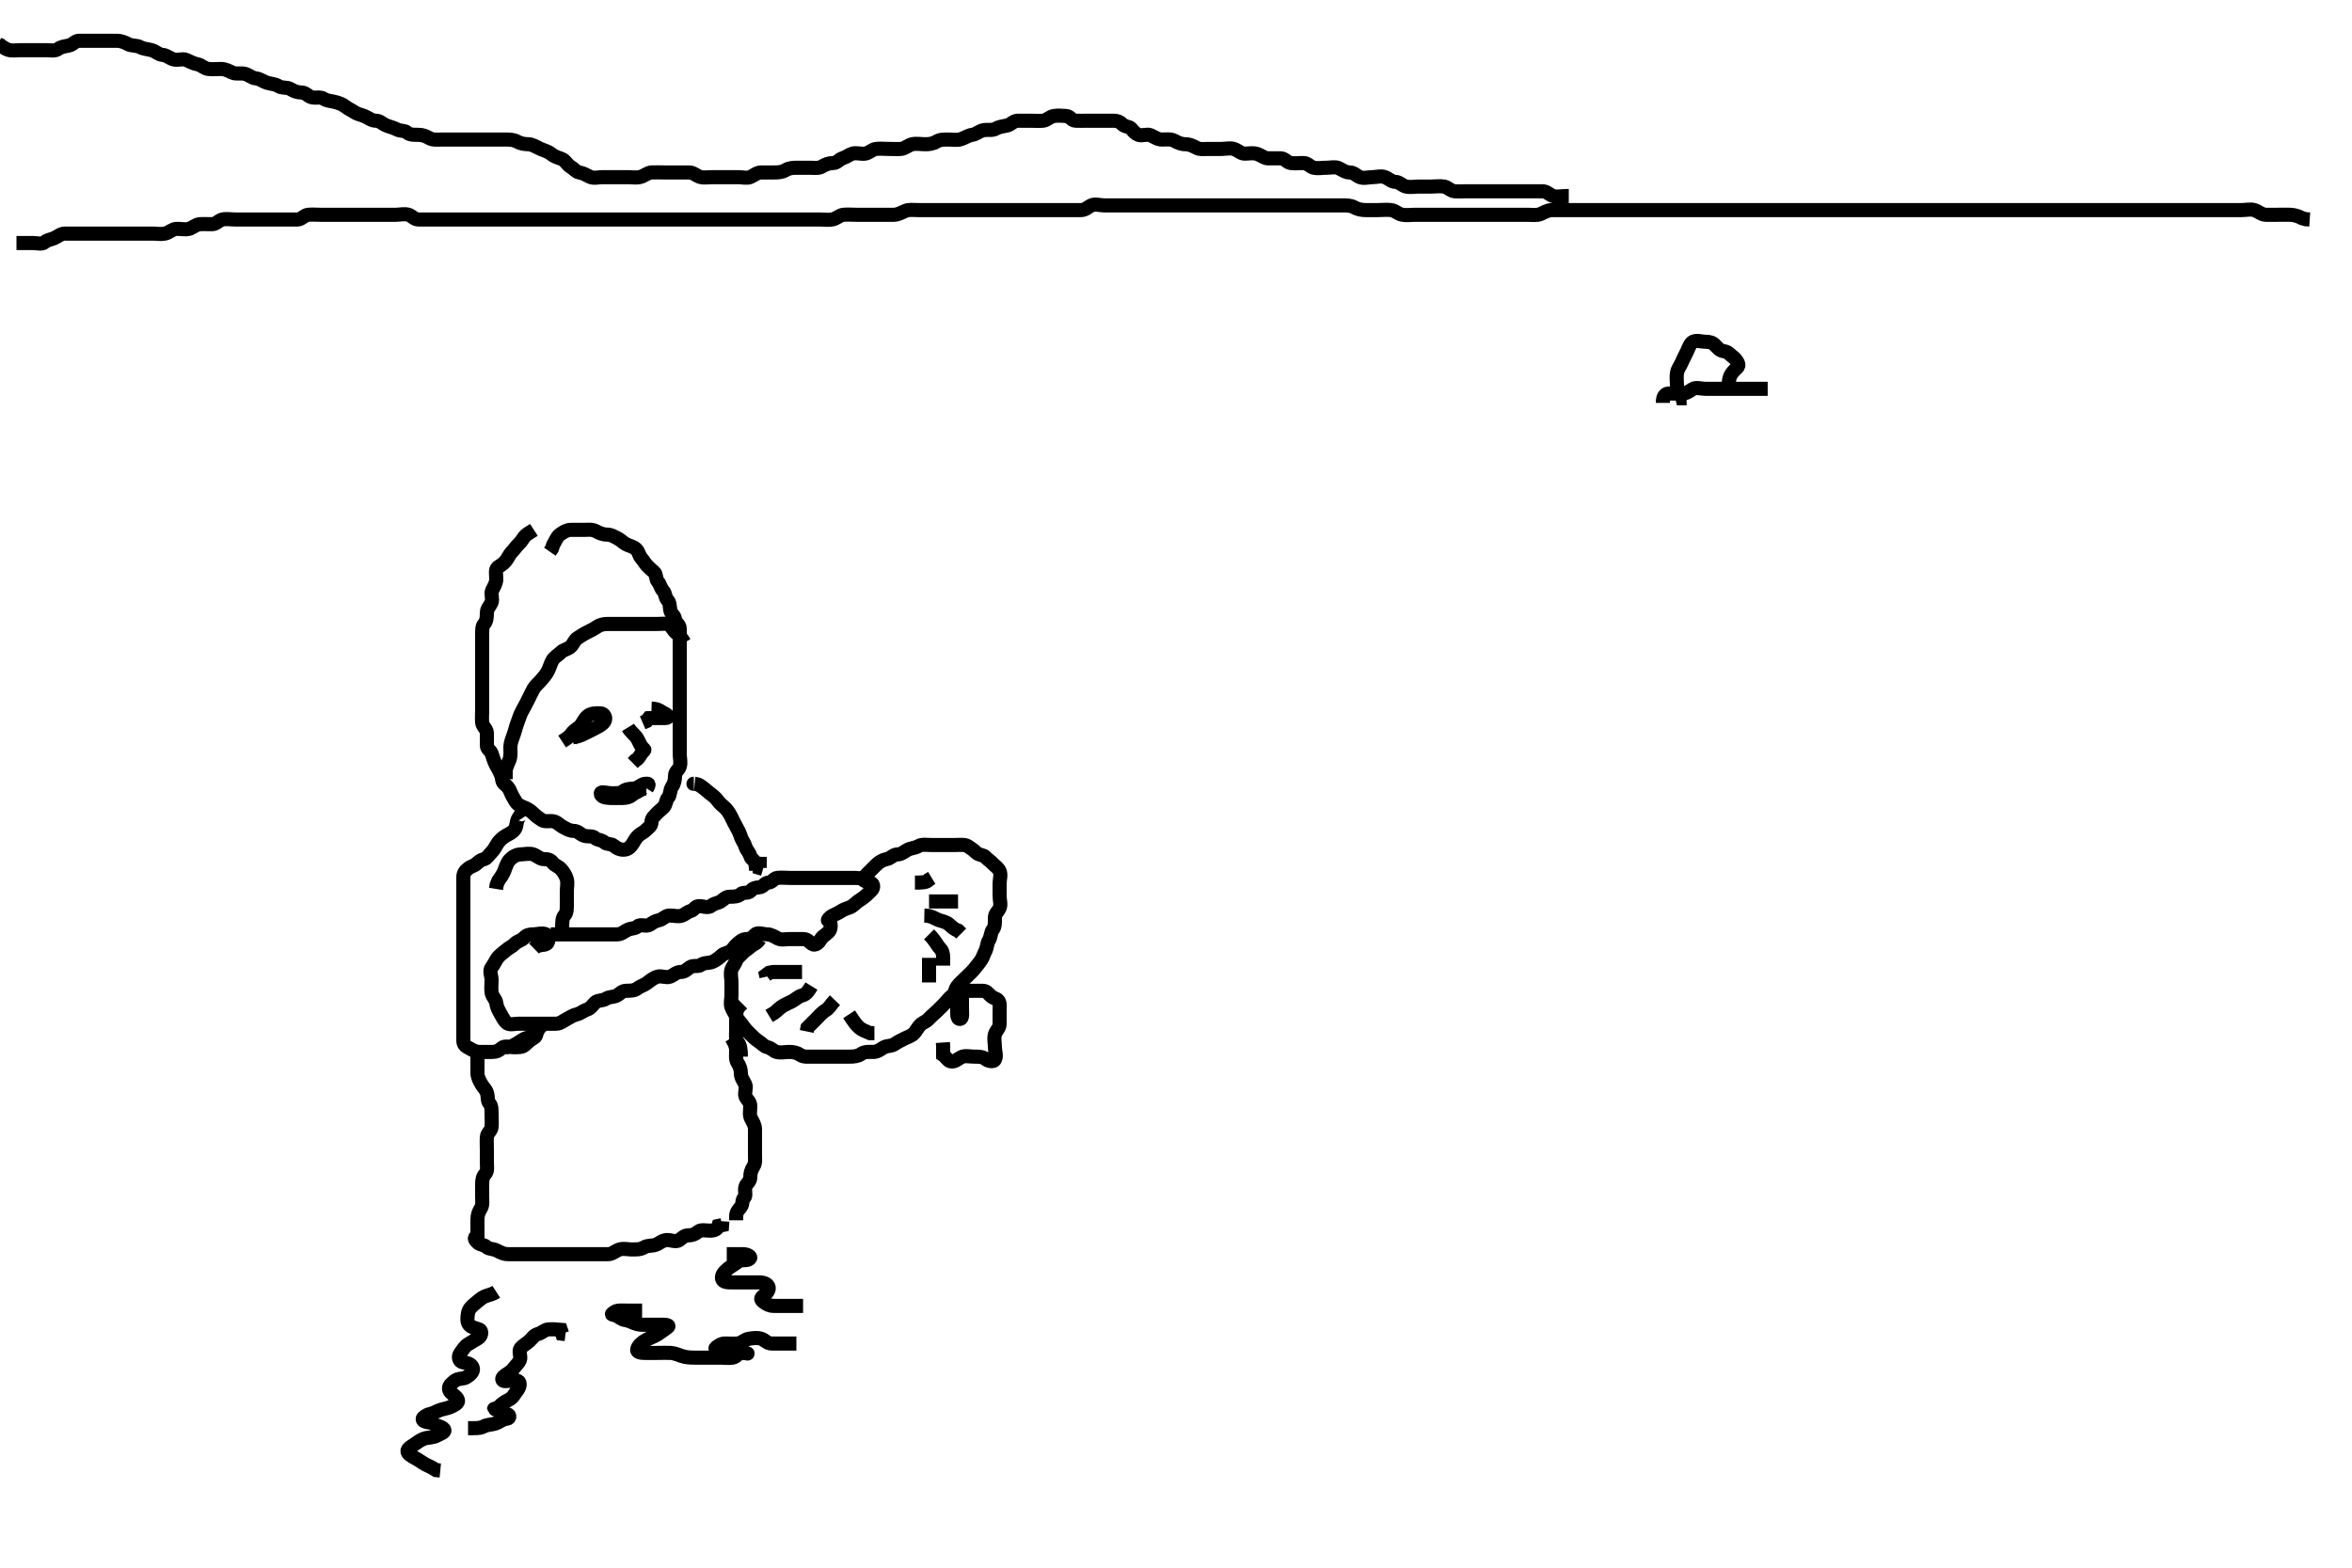 <svg width="500" height="333.333" xmlns="http://www.w3.org/2000/svg" xmlns:svg="http://www.w3.org/2000/svg" xmlns:xlink="http://www.w3.org/1999/xlink">
 <!-- Created with SVG-edit - http://svg-edit.googlecode.com/ -->
 <g display="inline" class="layer">
  <title>Layer 1</title>
  <path t="0,215,245,275,321,365,388,395,411,425,433,523,561,591,607,622,643,651,673,695,711,725,741,756,772,793,807,831,853,867,875,883,892,906,913,923,927,943,951,958,965,974,981,995,1003,1011,1011,1017,1033,1042,1047,1057,1063,1077,1093,1108,1124,1137,1145,1161,1175,1183,1192,1206,1223,1235,1243,1251,1265,1275,1281,1295,1303,1317,1325,1333,1347,1356,1373,1377,1385,1399,1408,1415,1431,1437,1453,1467,1483,1492,1513,1527,1535,1549,1565,1581,1595,1603,1611,1625,1633,1647,1672,1677,1693,1701,1708,1727,1737,1753,1761,1775,1784,1797,1806,1813,1827,1835,1851,1865,1881,1887,1895,1903,1911,1925,1933,1942,1956,1963,1969,1985,1993,2001,2015,2024,2037,2053,2067,2076,2083,2092,2097,2105,2121,2127,2137,2143,2151,2165,2165,2173,2179,2188,2204,2211,2217,2225,2233,2234,2242,2255,2263,2272,2285,2293,2301,2315,2323,2331,2337,2355,2367,2376,2392,2397,2406,2413,2422,2435,2443,2459,2465,2481,2488,2505,2511,2517,2526,2534,2542,2557,2563,2564,2572,2572,2577,2585,2593,2602,2609,2609,2615,2623,2629,2639,2645,2655,2667,2676,2676,2684,2689,2697,2706,2713,2719,2719,2727,2735,2743,2757,2766,2774,2779,2789,2789,2795,2806,2811,2826,2833,2834,2842,2848,2848,2855,2863,2877,2885,2893,2901,2907,2916,2917,2924,2929,2939,2945,2955,2961,2967,2976,2984,2992,3006,3013,3027,3035,3049,3057,3065,3073,3088,3095,3105,3117,3133,3142,3156,3172,3185,3201,3215,3223,3229,3238,3245,3255,3259,3268,3276,3292,3298,3306,3306,3313,3321,3335,3343,3352,3357,3366,3373,3379,3389,3395,3405,3411,3417,3426,3433,3434,3442,3443,3447,3456,3463,3469,3477,3478,3485,3486,3493,3500,3507,3516,3523,3530,3539,3545,3545,3553,3560,3567,3576,3584,3584,3589,3597,3606,3613,3619,3635,3644,3644,3650,3657,3665,3674,3689,3695,3705,3706,3711,3718,3733,3747,3757,3769,3778,3785,3801,3807,3815,3829,3839,3856,3861,3867,3876,3884,3890,3898,3913,3919,3927,3935,3944,3950,3950,3957,3965,3974,3979,3989,3998,3998,4003,4010,4017,4033,4040,4047,4056,4069,4069,4078,4093,4100,4115,4129,4145,4155,4167,4183,4190,4206,4227,4243,4273,4295,4309,4325,4347,4355,4377,4393,4407,4416,4429,4440,4445,4456,4460,4476,4490,4497,4516,4529,4536,4544,4557,4565,4574,4589,4595,4610,4618,4626,4640,4640,4647,4656,4669,4677,4694,4700,4707,4724,4729,4739,4753,4760,4776,4790,4797,4806,4819,4819,4827,4844,4850,4857,4865,4879,4891,4895,4895,4907,4911,4918,4927,4941,4948,4958,4963,4963,4969,4978,4985,4994,5008,5016,5025,5029,5030,5040,5053,5060,5068,5076,5084,5091,5097,5097,5108,5119,5128,5135,5149,5158,5165,5179,5191,5195,5210,5218,5227,5234,5247,5258,5263,5264,5269,5277,5285,5294,5300,5308,5315,5325,5325,5329,5329,5341,5345,5353,5360,5368,5377,5377,5384,5391,5397,5408,5413,5427,5435,5444,5444,5450,5458,5465,5475,5491,5495,5504,5510,5518,5527,5542,5547,5558,5559,5563,5564,5569,5570,5578,5578,5585,5586,5594,5594" d="M3.5,51.667C5.147,51.667 6.075,51.667 6.925,51.667C7.853,51.667 8.896,52.019 9.5,51.5C10.107,50.979 10.739,50.98 11.536,50.631C12.328,50.283 12.925,49.667 13.784,49.667C14.721,49.667 15.585,49.667 16.489,49.667C17.379,49.667 18.216,49.667 19.075,49.667C20,49.667 20.925,49.667 21.784,49.667C22.721,49.667 23.585,49.667 24.489,49.667C25.378,49.667 26.216,49.667 27.075,49.667C28,49.667 28.857,49.667 29.8,49.667C30.699,49.667 31.584,49.667 32.5,49.667C33.379,49.667 34.223,49.845 35.064,49.667C35.913,49.486 36.594,48.728 37.5,48.667C38.3,48.613 39.225,48.881 40.143,48.667C40.919,48.486 41.594,47.728 42.5,47.667C43.298,47.613 44.215,47.677 45.111,47.667C45.979,47.656 46.494,46.849 47.301,46.668C48.123,46.484 49.075,46.667 50,46.667C50.853,46.667 51.784,46.667 52.667,46.667C53.553,46.667 54.447,46.667 55.333,46.667C56.205,46.667 57.064,46.667 58,46.667C58.853,46.667 59.785,46.667 60.699,46.667C61.553,46.667 62.448,46.696 63.301,46.667C64.144,46.638 64.654,45.75 65.5,45.667C66.374,45.58 67.204,45.667 68.143,45.667C69.021,45.667 69.889,45.667 70.857,45.667C71.699,45.667 72.584,45.667 73.5,45.667C74.379,45.667 75.216,45.667 76.111,45.667C76.979,45.667 77.925,45.667 78.853,45.667C79.721,45.667 80.584,45.667 81.511,45.667C82.379,45.667 83.216,45.667 84.147,45.667C85,45.667 85.967,45.397 86.853,45.671C87.57,45.893 88.075,46.661 88.936,46.667C89.889,46.673 90.784,46.667 91.667,46.667C92.553,46.667 93.447,46.667 94.301,46.667C95.143,46.667 96.075,46.667 97,46.667C97.857,46.667 98.796,46.667 99.667,46.667C100.553,46.667 101.5,46.667 102.333,46.667C103.147,46.667 104.021,46.667 104.979,46.667C105.853,46.667 106.784,46.667 107.667,46.667C108.6,46.667 109.447,46.667 110.301,46.667C111.143,46.667 112.021,46.667 113,46.667C113.889,46.667 114.785,46.667 115.699,46.667C116.553,46.667 117.5,46.667 118.333,46.667C119.147,46.667 120.021,46.667 120.979,46.667C121.853,46.667 122.784,46.667 123.667,46.667C124.6,46.667 125.447,46.667 126.301,46.667C127.2,46.667 128.064,46.667 128.936,46.667C129.9,46.667 130.8,46.667 131.699,46.667C132.553,46.667 133.5,46.667 134.3,46.667C135.2,46.667 136.1,46.667 136.979,46.667C137.857,46.667 138.8,46.667 139.7,46.667C140.6,46.667 141.5,46.667 142.3,46.667C143.143,46.667 144.021,46.667 145,46.667C145.889,46.667 146.785,46.667 147.699,46.667C148.553,46.667 149.5,46.667 150.333,46.667C151.204,46.667 152.064,46.667 153,46.667C153.857,46.667 154.796,46.667 155.667,46.667C156.6,46.667 157.447,46.667 158.301,46.667C159.143,46.667 160.021,46.667 160.979,46.667C161.857,46.667 162.796,46.667 163.667,46.667C164.553,46.667 165.447,46.667 166.301,46.667C167.2,46.667 168.1,46.667 169,46.667C169.889,46.667 170.787,46.667 171.667,46.667C172.5,46.667 173.478,46.667 174.299,46.667C175.2,46.667 176.119,46.832 177,46.646C177.847,46.467 178.487,45.752 179.3,45.668C180.195,45.576 181.1,45.667 182,45.667C182.9,45.667 183.8,45.667 184.699,45.667C185.667,45.667 186.5,45.667 187.3,45.667C188.2,45.667 189.1,45.672 190,45.667C190.9,45.661 191.719,45.166 192.5,44.833C193.252,44.513 194.2,44.667 195.1,44.667C195.979,44.667 196.936,44.667 197.8,44.667C198.7,44.667 199.6,44.667 200.5,44.667C201.3,44.667 202.2,44.667 203.1,44.667C203.979,44.667 204.947,44.667 205.821,44.667C206.675,44.667 207.615,44.667 208.5,44.667C209.3,44.667 210.2,44.667 211.143,44.667C212.021,44.667 212.9,44.667 213.8,44.667C214.7,44.667 215.6,44.667 216.5,44.667C217.3,44.667 218.2,44.667 219.1,44.667C220,44.667 220.9,44.667 221.8,44.667C222.7,44.667 223.6,44.667 224.5,44.667C225.301,44.667 226.215,44.667 227.111,44.667C227.979,44.667 228.936,44.667 229.796,44.667C230.721,44.667 231.237,44.055 231.936,43.703C232.788,43.273 233.785,43.667 234.699,43.667C235.553,43.667 236.447,43.667 237.333,43.667C238.147,43.667 239.075,43.667 240,43.667C240.853,43.667 241.784,43.667 242.667,43.667C243.6,43.667 244.5,43.667 245.333,43.667C246.204,43.667 247.1,43.667 248,43.667C248.9,43.667 249.796,43.667 250.667,43.667C251.6,43.667 252.5,43.667 253.3,43.667C254.2,43.667 255.064,43.667 255.936,43.667C256.9,43.667 257.8,43.667 258.7,43.667C259.6,43.667 260.447,43.667 261.301,43.667C262.2,43.667 263.1,43.667 264,43.667C264.9,43.667 265.8,43.667 266.7,43.667C267.6,43.667 268.385,43.667 269.325,43.667C270.016,43.667 271.089,43.667 272,43.667C272.9,43.667 273.805,43.667 274.667,43.667C275.5,43.667 276.478,43.667 277.299,43.667C278.2,43.667 279.1,43.667 280,43.667C280.9,43.667 281.8,43.667 282.7,43.667C283.6,43.667 284.5,43.667 285.3,43.667C286.2,43.667 287.125,43.655 287.9,44.092C288.626,44.502 289.5,44.667 290.3,44.667C291.2,44.667 292.1,44.667 293,44.667C293.9,44.667 294.803,44.553 295.721,44.667C296.621,44.778 297.154,45.477 298.1,45.656C298.984,45.824 299.9,45.667 300.796,45.667C301.721,45.667 302.6,45.667 303.5,45.667C304.3,45.667 305.2,45.667 306.143,45.667C307,45.667 307.936,45.667 308.796,45.667C309.721,45.667 310.6,45.667 311.5,45.667C312.379,45.667 313.204,45.667 314.143,45.667C315.021,45.667 315.889,45.667 316.785,45.667C317.7,45.667 318.6,45.667 319.5,45.667C320.301,45.667 321.2,45.667 322.143,45.667C323.021,45.667 323.9,45.667 324.8,45.667C325.7,45.667 326.653,45.848 327.5,45.5C328.171,45.224 329,44.677 329.9,44.667C330.8,44.656 331.7,44.667 332.6,44.667C333.5,44.667 334.3,44.667 335.2,44.667C336.1,44.667 336.979,44.667 337.857,44.667C338.8,44.667 339.699,44.667 340.553,44.667C341.5,44.667 342.3,44.667 343.215,44.667C344.111,44.667 344.979,44.667 345.853,44.667C346.784,44.667 347.667,44.667 348.553,44.667C349.475,44.667 350.333,44.667 351.216,44.667C352.075,44.667 353,44.667 353.853,44.667C354.784,44.667 355.667,44.667 356.557,44.667C357.464,44.667 358.333,44.667 359.216,44.667C360.075,44.667 361,44.667 361.857,44.667C362.796,44.667 363.667,44.667 364.6,44.667C365.475,44.667 366.301,44.667 367.215,44.667C368.075,44.667 368.936,44.667 369.889,44.667C370.784,44.667 371.667,44.667 372.6,44.667C373.475,44.667 374.333,44.667 375.204,44.667C376.064,44.667 376.936,44.667 377.889,44.667C378.785,44.667 379.699,44.667 380.553,44.667C381.5,44.667 382.3,44.667 383.2,44.667C384.064,44.667 384.936,44.667 385.889,44.667C386.785,44.667 387.699,44.667 388.553,44.667C389.475,44.667 390.301,44.667 391.215,44.667C392.111,44.667 392.979,44.667 393.853,44.667C394.785,44.667 395.699,44.667 396.553,44.667C397.5,44.667 398.3,44.667 399.215,44.667C400.111,44.667 401,44.667 401.9,44.667C402.796,44.667 403.667,44.667 404.6,44.667C405.5,44.667 406.3,44.667 407.2,44.667C408.1,44.667 409,44.667 409.889,44.667C410.785,44.667 411.7,44.667 412.6,44.667C413.5,44.667 414.3,44.667 415.2,44.667C416.1,44.667 417,44.667 417.889,44.667C418.785,44.667 419.7,44.667 420.6,44.667C421.5,44.667 422.3,44.667 423.215,44.667C424.111,44.667 425,44.667 425.9,44.667C426.8,44.667 427.7,44.667 428.6,44.667C429.5,44.667 430.3,44.667 431.215,44.667C432.111,44.667 433,44.667 433.889,44.667C434.785,44.667 435.699,44.667 436.553,44.667C437.475,44.667 438.301,44.667 439.215,44.667C440.111,44.667 441,44.667 441.9,44.667C442.796,44.667 443.667,44.667 444.6,44.667C445.5,44.667 446.3,44.667 447.2,44.667C448.1,44.667 449,44.667 449.9,44.667C450.8,44.667 451.7,44.667 452.6,44.667C453.5,44.667 454.257,44.667 455.153,44.667C456.016,44.667 456.979,44.667 457.9,44.667C458.8,44.667 459.7,44.667 460.6,44.667C461.5,44.667 462.3,44.667 463.2,44.667C464.1,44.667 465,44.667 465.9,44.667C466.796,44.667 467.667,44.667 468.6,44.667C469.5,44.667 470.3,44.667 471.2,44.667C472.1,44.667 473,44.667 473.889,44.667C474.785,44.667 475.7,44.667 476.6,44.667C477.475,44.667 478.334,44.426 479.215,44.667C480.023,44.887 480.699,45.624 481.667,45.667C482.325,45.696 483.333,45.667 484.125,45.667C485.157,45.667 485.905,45.645 486.899,45.668C487.665,45.686 488.616,45.951 489.384,46.383L490.153,46.609L491.016,46.665" id="svg_1" stroke-width="3" stroke="#000" fill="none"/>
  <path t="7364,7527,7549,7559,7565,7576,7579,7587,7595,7603,7610,7617,7627,7627,7633,7641,7647,7658,7669,7677,7693,7708,7767,7790,7813,7827,7843,7857,7874,7874,7887,7896,7910,7918,7933,7941,7941,7947,7963,7977,7993,7999,8015,8026,8045,8054,8076,8090,8109,8119,8135,8158,8166,8174,8187,8195,8209,8217,8226,8233,8243,8256,8269,8277,8285,8293,8310,8326,8337,8346,8353,8360,8368,8376,8393,8398,8409,8419,8427,8444,8455,8458,8466,8479,8495,8504,8517,8526,8533,8542,8559,8563,8569,8577,8585,8594,8599,8610,8624,8624,8630,8637,8653,8667,8677,8683,8693,8713,8765,8779,8997,9019,9044,9259,9275,9284,9298,9307,9314,9328,9335,9350,9366,9379,9388,9409,9425,9455,9469,9597,9627,9643,9650,9665,9675,9676,9679,9687,9704,9709,9726,9741,9755,9763,9868,9891,9906,9906,9911,9920,9927,9936,9943,9943,9950,9959,9966,9975,9979,9979,9988,9995,10004,10017,10025,10025,10041,10047,10056,10069,10077,10086,10086,10092,10109,10116,10125,10138,10145,10145,10159,10168,10183,10191,10198,10206,10219,10235,10243,10275,10295,10310,10310,10325,10341,10356,10363,10377,10386,10400,10408,10416,10429,10445,10454,10459,10476,10484,10497,10513,10520,10527,10536,10549,10565,10587,10609,10626,10633,10647,10661,10670,10677,10686,10693,10710,10716,10726,10730,10737,10746,10761,10768,10777,10784,10784,10792,10798,10806,10814,10820,10828,10828,10836,10850,10860,10866,10879,10895,10902,10910,10927,10955,10977,10986,11009,11016,11021,11030,11038,11046,11054,11061,11061,11068,11077,11084,11092,11098,11098,11106,11114,11120,11135,11143,11150,11150,11160,11177,11180,11196,11204,11211,11227,11232,11232,11240,11255,11261,11270,11285,11294,11300,11310,11329,11345,11361,11369,11383,11398,11411,11412,11428,11443,11450,11460,11471,11480,11495,11502,11517,11526,11540,11548,11561,11570,11585,11595,11611,11625,11630,11638,11653,11667,11681,11690,11698,11712,11729,11745,11745,11759,11771,11779,11788,11796,11802,11810,11828,11832,11840,11840,11847,11855,11870,11879,11879,11886,11896,11900,11912,11916,11922,11922,11937,11946,11952,11961,11968,11978,11982,11990,11997,12012,12013,12020,12036,12046,12050,12050,12062,12066,12079,12088,12096,12102,12117,12131,12147,12162,12178,12186,12195,12200,12211,12216,12222,12230,12238,12246,12252,12268,12282,12291,12311,12328,12344,12361,12366,12372,12380,12388,12396,12402,12410,12418,12431" d="M333.5,41.667C331.853,41.667 330.921,41.969 330.111,41.656C329.318,41.349 328.796,40.669 327.9,40.667C327,40.664 326.1,40.667 325.2,40.667C324.3,40.667 323.4,40.667 322.5,40.667C321.7,40.667 320.8,40.667 319.9,40.667C319,40.667 318.111,40.667 317.215,40.667C316.301,40.667 315.443,40.667 314.521,40.667C313.621,40.667 312.784,40.667 311.925,40.667C311,40.667 310.071,40.747 309.216,40.667C308.322,40.583 307.82,39.811 306.979,39.667C306.123,39.52 305.143,39.667 304.301,39.667C303.333,39.667 302.5,39.667 301.7,39.667C300.785,39.667 299.832,39.863 298.925,39.667C298.09,39.486 297.526,38.685 296.621,38.667C295.784,38.65 295.234,37.975 294.416,37.668C293.548,37.343 292.585,37.667 291.784,37.667C290.853,37.667 289.933,38.002 289.075,37.656C288.311,37.348 287.853,36.669 286.889,36.667C286.021,36.665 285.389,36.137 284.584,35.752C283.868,35.41 282.9,35.667 282.021,35.667C281.075,35.667 280.123,35.849 279.301,35.665C278.494,35.485 278,34.677 277.147,34.667C276.216,34.655 275.324,34.795 274.4,34.666C273.598,34.555 273.144,33.695 272.301,33.667C271.416,33.637 270.5,33.667 269.584,33.667C268.784,33.667 268.159,33.045 267.301,32.752C266.382,32.438 265.5,32.667 264.584,32.667C263.784,32.667 263.213,31.969 262.279,31.667C261.488,31.411 260.5,31.667 259.667,31.667C258.796,31.667 257.936,31.667 256.979,31.667C256.1,31.667 255.135,31.828 254.4,31.445C253.553,31.004 252.889,30.667 252,30.667C251.111,30.667 250.366,30.319 249.699,29.951C248.875,29.496 247.857,29.672 247,29.667C246.064,29.661 245.459,29.136 244.584,28.752C243.847,28.429 242.8,28.961 242,28.667C241.384,28.44 240.952,27.926 240.5,27.383C240.03,26.817 239.238,27.06 238.622,26.445C238.052,25.877 237.5,25.667 236.699,25.667C235.785,25.667 234.889,25.667 234.021,25.667C233.075,25.667 232.147,25.667 231.279,25.667C230.416,25.667 229.494,25.711 228.622,25.667C227.781,25.624 227.503,24.709 226.667,24.667C225.854,24.625 224.965,24.505 224.021,24.667C223.178,24.811 222.514,25.579 221.8,25.662C220.906,25.767 219.936,25.667 219.064,25.667C218.111,25.667 217.216,25.648 216.333,25.667C215.463,25.685 214.915,26.485 214.147,26.667C213.241,26.881 212.412,26.939 211.796,27.314C210.977,27.813 209.987,27.525 209.1,27.677C208.267,27.821 207.51,28.556 206.7,28.665C205.806,28.786 205.19,29.285 204.3,29.581C203.442,29.867 202.5,29.667 201.7,29.667C200.8,29.667 199.862,29.634 199.111,30.092C198.285,30.595 197.5,30.667 196.7,30.667C195.667,30.667 194.869,30.469 193.936,30.667C193.087,30.847 192.406,31.606 191.5,31.667C190.702,31.72 189.857,31.667 188.979,31.667C188,31.667 187.103,31.549 186.215,31.668C185.378,31.78 184.818,32.523 183.889,32.667C183.031,32.799 182.106,32.412 181.204,32.671C180.437,32.892 179.963,33.407 179.075,33.667C178.424,33.857 178,34.656 177.075,34.667C176.216,34.676 175.445,34.975 174.784,35.383C174.014,35.857 173.075,35.667 172.143,35.667C171.301,35.667 170.333,35.667 169.475,35.667C168.584,35.667 167.787,35.71 167.021,36.167C166.207,36.652 165.333,36.667 164.5,36.667C163.584,36.667 162.667,36.667 161.853,36.667C160.925,36.667 160.325,37.283 159.525,37.631C158.767,37.961 157.785,37.667 156.925,37.667C156,37.667 155.075,37.667 154.216,37.667C153.279,37.667 152.416,37.667 151.525,37.667C150.621,37.667 149.769,37.852 148.9,37.631C148.047,37.414 147.416,36.667 146.5,36.667C145.621,36.666 144.796,36.667 143.9,36.667C143,36.667 142.111,36.667 141.215,36.667C140.3,36.667 139.399,36.619 138.5,36.667C137.697,36.709 136.963,37.414 136.1,37.631C135.226,37.85 134.3,37.667 133.4,37.667C132.5,37.667 131.7,37.667 130.785,37.667C129.889,37.667 129,37.667 128.111,37.667C127.216,37.667 126.257,37.974 125.447,37.609C124.683,37.266 124.062,36.819 123.147,36.667C122.472,36.554 122.057,35.92 121.279,35.445C120.54,34.995 120.158,34.048 119.3,33.752C118.446,33.457 117.817,33.269 117.143,32.719C116.439,32.146 115.672,32.018 114.8,31.614C113.968,31.229 113.201,30.695 112.3,30.667C111.4,30.638 110.723,30.542 109.9,30.092C109.12,29.665 108.204,29.667 107.278,29.667C106.4,29.667 105.5,29.667 104.7,29.667C103.785,29.667 102.889,29.667 101.936,29.667C101.064,29.667 100.2,29.667 99.301,29.667C98.333,29.667 97.5,29.667 96.7,29.667C95.785,29.667 94.889,29.667 94,29.667C93.111,29.667 92.071,29.823 91.301,29.383C90.517,28.934 89.853,28.667 88.925,28.667C88.075,28.667 87.102,28.714 86.521,28.167C86.033,27.707 85.128,27.92 84.333,27.5C83.646,27.137 82.864,26.974 82.075,26.656C81.311,26.348 80.784,25.667 79.889,25.667C79.021,25.666 78.405,25.108 77.553,24.724C76.743,24.359 76.11,24.352 75.333,23.833C74.627,23.361 74.122,23.197 73.443,22.671C72.739,22.126 72.006,21.886 71.147,21.667C70.306,21.452 69.515,21.461 68.853,21.019C68.085,20.507 67.112,20.919 66.216,20.665C65.436,20.444 65,19.677 64.075,19.667C63.147,19.656 62.445,19.358 61.784,18.951C61.014,18.476 59.99,18.802 59.205,18.314C58.428,17.832 57.663,17.867 56.8,17.61C55.941,17.353 55.275,16.747 54.4,16.666C53.489,16.583 52.962,15.906 52,15.688C51.132,15.491 50.164,15.804 49.4,15.445C48.624,15.081 47.9,14.672 47,14.667C46.1,14.661 45.193,14.774 44.3,14.665C43.38,14.554 42.821,13.816 41.979,13.667C41.113,13.513 40.361,13.071 39.553,12.724C38.855,12.424 37.878,12.847 37,12.646C36.048,12.428 35.446,11.707 34.5,11.667C33.798,11.636 33.127,10.927 32.215,10.667C31.335,10.415 30.546,10.425 29.8,10.019C29.039,9.606 27.966,9.79 27.215,9.383C26.422,8.953 25.667,8.667 24.853,8.667C23.925,8.667 23,8.667 22.147,8.667C21.216,8.667 20.333,8.667 19.4,8.667C18.553,8.667 17.698,8.648 16.8,8.667C15.935,8.685 15.506,9.485 14.699,9.665C13.822,9.862 13.048,9.903 12.416,10.383C11.692,10.932 10.667,10.667 9.853,10.667C8.925,10.667 8,10.667 7.147,10.667C6.215,10.667 5.3,10.667 4.4,10.667C3.553,10.667 2.675,10.828 1.9,10.631C1.038,10.411 0.301,9.751 -0.443,9.314L-0.5,8.383" id="svg_2" stroke-width="3" stroke="#000" fill="none"/>
  <path t="13881,14029,14051,14076,14089,14105,14119,14136,14150,14159,14180,14188,14197,14212,14229,14232,14248,14269,14294,14308,14316,14322,14330,14347,14352,14365,14370,14382,14398,14419,14429,14446,14466,14488,14502,14513,14529,14548,14556,14580,14600,14616,14630,14651,14668,14681,14705,14720,14736,14766,14788,14802,14826,14832,14848,14863,14870,14886,14894,14908,14930,14938,14952,14968,14989,15005,15014,15030,15050,15058,15071,15102,15113,15132,15156,15163,15192,15200,15222,15263,15268,15298,15319,15350,15358,15381,15397,15402,15428,15456,15492,15500,15521,15547,15547,15568,15582,15606,15612,15620,15636,15666,15672,15696,15740,15748,15779,15808,15846,15852,15950,16026,16040,16062,16116,16122,16152,16182,16206,16220,16236,16242,16258,16271,16318,16332,16347,16362,16370,16400,16408,16468,16482,16490,16520,16558,16566,16602,16632,16656,16670,16678,16708,16752,16790,16820,16850,16866,16879,16911,16948,16978,17000,17022,17052,17076,17098,17112,17136,17158,17188,17226,17256,17286,17316,17330,17346,17368,17376,17397,17421,17450,17472,17496,17502,17518,17531,17555,17570,17600,17616,17646,17661,17676,17681,17712,17750,17758,17780,17788,17802,17826,17840,17856,17878,17886,17908,17921,17952,17960,17982,17990,18028,18028,18080,18102,18118,18148,18156,18192,18222,18246,18260,18260,18268,18282,18290,18306,18313,18329,18336,18342,18350,18358,18366,18372,18380,18380" d="M113.5,112.667C112.5,113.314 111.873,113.62 111.5,114.092C111.082,114.621 110.832,115.161 110.279,115.667C109.691,116.204 109.464,116.703 108.853,117.314C108.216,117.951 107.959,118.772 107.415,119.383C106.813,120.058 106.356,120.22 105.784,120.667C105.227,121.102 105.502,122.241 105.5,123.167C105.498,124.024 104.999,124.725 104.621,125.545C104.268,126.314 104.824,127.348 104.479,128.146C104.17,128.86 103.501,129.383 103.5,130.314C103.499,131.167 103.463,132.067 102.925,132.656C102.477,133.147 102.5,134.092 102.5,134.951C102.5,135.888 102.5,136.751 102.5,137.646C102.5,138.545 102.5,139.383 102.5,140.241C102.5,141.167 102.5,142.092 102.5,142.951C102.5,143.888 102.5,144.752 102.5,145.646C102.5,146.545 102.5,147.383 102.5,148.241C102.5,149.167 102.5,150.092 102.5,150.951C102.5,151.888 102.415,152.755 102.5,153.641C102.584,154.512 103.457,154.948 103.5,155.833C103.541,156.691 103.5,157.581 103.5,158.5C103.5,159.314 104.273,159.551 104.5,160.167C104.819,161.035 104.957,161.717 105.379,162.545C105.732,163.239 106.188,163.929 106.496,164.719C106.826,165.569 106.65,166.197 107.216,166.667C107.76,167.118 108.217,167.565 108.496,168.314C108.819,169.184 109.183,169.642 109.5,170.241C109.899,170.997 110.546,171.371 111.379,171.667C112.13,171.934 112.866,172.46 113.443,173.019C113.968,173.529 114.463,173.904 115.216,174.383C115.92,174.83 116.959,174.431 117.784,174.668C118.554,174.889 118.935,175.44 119.667,175.833C120.351,176.201 121.075,176.665 121.925,176.667C122.853,176.669 123.368,177.391 124.075,177.656C124.941,177.981 125.955,177.645 126.479,178.167C126.954,178.639 127.941,178.565 128.464,179.092C128.953,179.585 129.946,179.35 130.5,179.833C131.102,180.36 131.721,180.667 132.557,180.667C133.464,180.667 134.069,180.089 134.501,179.383C134.92,178.699 135.21,178.121 135.721,177.667C136.317,177.138 136.762,177.06 137.378,176.445C137.948,175.877 138.49,175.646 138.5,174.752C138.509,173.951 139.068,173.609 139.5,173.092C139.93,172.578 140.59,172.132 141.075,171.631C141.632,171.055 141.54,170.134 142,169.646C142.548,169.065 142.366,168.016 142.853,167.314C143.357,166.586 143.5,165.788 143.5,164.951C143.5,164.092 144.231,163.773 144.495,163.019C144.802,162.144 144.5,161.241 144.5,160.314C144.5,159.383 144.5,158.5 144.5,157.631C144.5,156.724 144.5,155.833 144.5,155.019C144.5,154.092 144.5,153.241 144.5,152.314C144.5,151.383 144.5,150.5 144.5,149.631C144.5,148.724 144.5,147.833 144.5,147.019C144.5,146.092 144.5,145.241 144.5,144.314C144.5,143.383 144.5,142.5 144.5,141.631C144.5,140.724 144.5,139.833 144.5,139.019C144.5,138.092 144.5,137.241 144.5,136.314C144.5,135.383 144.502,134.5 144.5,133.641C144.498,132.724 143.584,132.512 143.5,131.662C143.414,130.792 142.644,130.617 142.5,129.752C142.349,128.846 142.407,128.13 141.925,127.631C141.369,127.054 141.447,126.081 141,125.646C140.427,125.089 140.363,124.21 139.853,123.671C139.387,123.178 139.573,122.094 139.075,121.667C138.563,121.228 138.088,120.822 137.536,120.241C137.083,119.765 136.852,119.271 136.333,118.667C135.812,118.06 135.805,117.293 135.216,116.752C134.54,116.131 133.721,116.085 133,115.667C132.432,115.337 132.065,114.894 131.333,114.5C130.503,114.053 129.925,113.667 129,113.667C128.147,113.667 127.366,113.318 126.699,112.951C125.861,112.49 124.889,112.667 124.021,112.667C123.143,112.667 122.204,112.635 121.279,112.667C120.446,112.695 119.707,113.162 119.021,113.667C118.361,114.152 118.075,115.067 117.584,115.867L117.333,116.667L116.889,117.303" id="svg_3" stroke-width="3" stroke="#000" fill="none"/>
  <path t="19003,19198,19212,19236,19250,19258,19281,19294,19326,19354,19392,19422,19444,19460,19474,19490,19513,19530,19550,19572,19594,19618,19632,19648,19654,19670,19684,19692,19700,19716,19722,19748,19760,19768,19783,19790,19806,19815,19820,19831,19842,19850,19858,19866,19881,19888,19894,19902,19910,19918,19924,19932,19940,19940,19949,19954,19964,19964,19970,19970,19981,19981,19984,19992,19992,20000,20008,20008,20015,20022,20022,20032" d="M145.5,136.667C144.853,135.609 144.399,135.052 143.853,134.667C143.286,134.267 142.976,133.522 142.443,133.019C141.823,132.434 140.853,132.667 139.925,132.667C139,132.667 138.147,132.667 137.216,132.667C136.333,132.667 135.464,132.667 134.557,132.667C133.667,132.667 132.853,132.667 131.925,132.667C131,132.667 130.147,132.667 129.216,132.667C128.333,132.667 127.564,132.822 126.853,133.314C126.15,133.8 125.45,134.123 124.621,134.545C123.928,134.898 123.467,135.247 122.784,135.665C122.078,136.098 121.852,137.096 121.216,137.581C120.511,138.12 119.766,138.157 119.279,138.667C118.721,139.25 117.937,139.623 117.504,140.314C117.083,140.987 116.885,141.851 116.479,142.667C116.124,143.381 115.523,144.042 115,144.667C114.5,145.264 113.811,145.765 113.416,146.468C112.956,147.285 112.616,148.108 112.216,148.867C111.763,149.725 111.406,150.461 111,151.167C110.541,151.965 110.333,152.833 110,153.667C109.667,154.5 109.52,155.307 109.216,156.151C108.899,157.032 108.529,157.908 108.5,158.767C108.474,159.552 108.649,160.53 108.333,161.5C108.108,162.191 107.557,162.971 107.5,163.988L107.5,164.646L107.5,165.681" id="svg_4" stroke-width="3" stroke="#000" fill="none"/>
  <path t="21155,21244,21260,21268,21274,21282,21290,21298,21298,21304,21314,21320,21492,21515,21531,21574,21604,21612,21620,21628,21634,21642,21650,21650,21658,21672" d="M119.5,157.667C120.5,157.019 121.101,156.649 121.553,155.962C122.05,155.206 122.957,154.888 123.475,154.231C123.985,153.582 124.223,152.776 125,152.188C125.737,151.629 126.699,151.661 127.585,151.667C128.5,151.672 128.914,152.697 128.5,153.383C128.122,154.009 127.401,154.355 126.699,154.751C125.882,155.21 125.059,155.551 124.3,155.951C123.442,156.403 122.7,156.665 121.785,156.752L121.333,157.5" id="svg_5" stroke-width="3" stroke="#000" fill="none"/>
  <path t="22251,22370,22384,22392,22408,22490,22498,22504,22513,22520,22534,22542,22558" d="M138.5,150.667C140.147,150.724 140.535,151.391 141.216,151.667C141.983,151.977 142.333,152.667 141.5,152.667C140.584,152.667 139.796,152.667 138.857,152.667L137.925,152.703L137.447,153.314L136.622,153.667" id="svg_6" stroke-width="3" stroke="#000" fill="none"/>
  <path t="23211,23292,23308,23315,23322,23332,23344,23360,23420,23434,23442,23450,23466,23472" d="M133.5,154.667C134.147,155.724 134.946,156.214 135.415,156.952C135.854,157.643 136.005,158.287 136.5,158.888C137.006,159.503 137.229,159.243 136.622,159.888C136.06,160.484 135.853,161.314 135.075,161.677L134.511,162.241" id="svg_7" stroke-width="3" stroke="#000" fill="none"/>
  <path t="25342,25594,25692,25716,25738,25744,25752,25768,25790,25800,25804,25820,25834,25851,25880,26082,26100,26104,26120,26134,26151,26202,26254,26285,26292,26352,26382,26396,26412" d="M137.5,167.667C138.147,166.667 137.918,166.552 137.075,166.667C136.256,166.778 135.628,167.606 134.784,167.667C133.928,167.728 133.068,167.761 132.475,168.241C131.845,168.752 130.853,168.667 130,168.667C129.075,168.667 127.766,168.243 127.721,168.667C127.638,169.459 128.781,169.624 129.721,169.667C130.556,169.705 131.479,169.667 132.378,169.667C133.216,169.667 133.893,169.475 134.499,168.951C135.034,168.488 135.853,168.314 136.536,167.667L137.415,167.667" id="svg_8" stroke-width="3" stroke="#000" fill="none"/>
  <path t="30597,30656,30680,30740,30830,30844,30860,30890,30912,30926,30942,30956,30965,30980,30994,31003,31016,31024,31033,31041,31046,31062,31071,31088,31093,31107,31122,31130,31144,31160,31174,31196,31205,31212,31226,31256,31265,31288,31302,31325,31340,31376,31392,31406,31430,31453,31474,31496,31512,31526,31564,31586,31610,31632,31646,31662,31671,31692,31702,31706,31722,31731,31737,31753,31761,31774,31804,31812,31836,31842,31856,31864,31881,31903,31911,31917,31924,31940,31947,31962,31976,31992,32006,32022,32037,32045,32060,32090,32105,32121,32142,32156,32172,32188,32204,32216,32225,32225,32246,32255,32271,32300,32306,32337,32366,32390,32413,32422,32443,32456,32472,32488,32505,32600,32630,32660,32682,32690,32697,32721,32756,32787,32810,32832,32855,32872,32915,33035,33050,33081,33087,33116,33125,33155,33244,33320,33432,33447,33456,33472,33477,33493,33506,33515,33552,33576,33590,33605,33613,33627,33636,33650,33673,33792,33942,33973,33981,34005,34024,34046,34062,34077,34092,34114,34138,34161,34182,34205,34235,34265,34332,34346,34393,34460,34504,34543,34564,34594,34640,34647,34706,34731,34744,34774,34812,34827,34843,34857,34881,34905,34909,34933,34955,34976,34985,35014,35044,35067,35082,35105,35122,35134,35143,35157,35180,35225,35233,35256,35277,35293,35307,35323,35331,35345,35367,35389,35397,35426,35450,35456,35473,35489,35516,35524,35546,35577,35615,35653,35667,35696,35726,35773,35803,35825,35839,35856,35874,35884,35959,35989,36020,36042" d="M113.5,201.667C114.5,200.688 115.505,201.109 116.216,200.667C116.76,200.328 116.671,198.942 116.075,198.667C115.233,198.278 114.279,198.667 113.415,198.667C112.5,198.667 111.914,198.844 111.415,199.383C110.78,200.067 110.055,200.049 109.464,200.656C108.854,201.282 108.163,201.518 107.525,202.092C106.947,202.613 106.191,203.056 105.667,203.833C105.205,204.517 105.037,205.039 104.511,205.703C103.944,206.417 104.5,207.5 104.5,208.314C104.5,209.241 104.385,210.099 104.5,211.019C104.612,211.909 105.416,212.486 105.5,213.241C105.602,214.161 105.989,214.798 106.415,215.581C106.806,216.301 107.1,216.837 107.585,217.383C108.199,218.072 109.333,217.667 110.216,217.667C111.075,217.667 112,217.667 112.853,217.667C113.784,217.667 114.721,217.667 115.557,217.667C116.464,217.667 117.333,217.667 118.216,217.667C119.075,217.667 119.694,217.099 120.504,216.667C121.25,216.269 121.803,215.868 122.667,215.667C123.447,215.484 123.962,214.917 124.784,214.665C125.559,214.428 126.03,213.634 126.521,213.167C127.099,212.616 128.08,212.83 128.784,212.383C129.57,211.883 130.428,212.048 131.147,211.667C131.76,211.341 132.216,210.667 133.147,210.667C134.021,210.666 134.884,210.649 135.5,210.167C136.142,209.664 136.937,209.492 137.553,209.019C138.265,208.472 138.891,207.927 139.784,207.667C140.631,207.419 141.592,207.974 142.416,207.665C143.234,207.359 143.784,206.667 144.721,206.667C145.585,206.667 145.985,206.141 146.667,205.667C147.368,205.179 148.381,205.625 149,205.167C149.747,204.613 150.724,204.846 151.5,204.5C152.233,204.173 152.959,203.607 153.489,203.092C153.966,202.629 154.922,202.653 155.489,202.092C155.923,201.664 156.24,201.118 156.784,200.667C157.35,200.197 157.781,199.709 158.721,199.667C159.556,199.629 159.894,199.408 160.501,198.752C161.069,198.138 162.147,198.667 163.075,198.667C163.925,198.667 164.627,199.168 165.379,199.545C166.135,199.924 167.075,199.667 168,199.667C168.925,199.667 169.784,199.667 170.721,199.667C171.585,199.667 171.947,200.176 172.585,200.667C173.319,201.231 174.101,200.413 174.521,199.646C174.897,198.959 176.03,198.557 176.415,197.752C176.762,197.025 176.583,195.852 176,195.667C175.929,195.644 176.286,195.046 177,194.688C177.762,194.304 178.365,194.034 178.925,193.667C179.681,193.17 180.5,193.099 181.147,192.667C181.708,192.292 182.08,191.829 182.784,191.383C183.574,190.882 184.05,190.489 184.585,189.951C185.179,189.353 185.929,188.846 185.5,188.019C185.218,187.476 184.078,187.653 183.511,187.092C183.077,186.664 182.147,186.667 181.216,186.667C180.333,186.667 179.464,186.667 178.585,186.667C177.667,186.667 176.853,186.667 175.925,186.667C175.075,186.667 174.147,186.667 173.216,186.667C172.333,186.667 171.464,186.667 170.585,186.667C169.667,186.667 168.853,186.667 167.925,186.667C167.075,186.667 166.141,186.56 165.216,186.667C164.486,186.751 164.217,187.594 163.333,187.667C162.501,187.735 162.285,188.606 161.415,188.667C160.501,188.731 160.063,188.874 159.5,189.5C159.053,189.997 157.923,189.664 157.489,190.092C156.922,190.653 156,190.666 155.147,190.667C154.216,190.667 153.783,191.333 153.216,191.667C152.408,192.142 151.901,192.006 151.279,192.545C150.558,193.169 149.479,192.667 148.584,192.667C147.784,192.667 147.572,193.476 146.925,193.667C146.037,193.928 145.625,194.441 145,194.667C144.13,194.982 143.215,194.635 142.279,194.667C141.441,194.695 140.91,195.486 140.075,195.667C139.168,195.863 138.815,196.164 138.147,196.609C137.371,197.128 136.163,196.397 135.585,196.951C135.023,197.49 134.342,197.318 133.489,197.677C132.754,197.987 132.147,198.667 131.216,198.667C130.333,198.667 129.464,198.667 128.557,198.667C127.667,198.667 126.853,198.667 125.925,198.667C125.075,198.667 124.147,198.667 123.216,198.667C122.333,198.667 121.464,198.667 120.557,198.667C119.667,198.667 118.853,198.667 117.925,198.667L117.075,198.667" id="svg_9" stroke-width="3" stroke="#000" fill="none"/>
  <path t="37034,37189,37206,37219,37227,37242,37264,37288,37316,37355,37368,37527,37625,37647,37669,37677,37692,37699,37723,37737,37775,37789,37806,37827,37843,37857,37873,37887,37895,37903,37908,37908,37917,37925,37925,37933,37933,37940,37940" d="M119.5,197.667C119.5,196.019 119.527,195.121 120,194.646C120.521,194.122 120.5,193.167 120.5,192.241C120.5,191.383 120.5,190.445 120.5,189.581C120.5,188.671 120.723,187.758 120.5,186.951C120.279,186.154 119.77,185.329 119.216,184.752C118.677,184.19 117.919,184.012 117.5,183.445C117.034,182.816 116.489,182.667 115.585,182.667C114.784,182.667 114.221,181.97 113.333,181.667C112.511,181.385 111.552,181.646 110.667,181.667C109.889,181.685 109.074,182.077 108.4,182.767C107.835,183.346 107.572,184.212 107.215,185.151C106.943,185.864 106.4,186.645 105.936,187.292L105.584,188.151L105.447,189.014" id="svg_10" stroke-width="3" stroke="#000" fill="none"/>
  <path t="38479,38585,38653,38675,38683,38706,38719,38735,38749,38764,38787,38825,38833,38856,38863,38893,38907,38953,38975,39026,39103,39124,39155,39163,39176,39207,39215,39245,39267,39297,39319,39343,39365,39387,39395,39408,39433,39440,39456,39469,39477,39485,39499,39507,39515,39529,39537,39553,39567,39583,39597,39613,39619,39635,39649,39658,39665,39679,39687,39703,39717,39725,39733,39756,39769,39807,39845,39883,39905,39949,39949,39973,39997,40009,40030,40048,40048,40063,40077,40085,40115,40125,40145,40159,40176,40183,40197,40208,40227,40265,40279,40295,40303,40393,40399,40409,40409,40415,40415,40425,40429,40429,40437,40437,40445" d="M111.5,173.667C110.853,172.667 110.637,173.313 110.216,173.951C109.686,174.753 109.915,175.649 109.443,176.314C108.925,177.043 108.347,177.232 107.585,177.667C106.917,178.048 106.14,178.685 105.667,179.5C105.281,180.165 104.934,180.779 104.464,181.241C103.82,181.875 103.574,182.483 102.925,182.667C102.107,182.898 101.79,183.212 101.279,183.667C100.683,184.195 100.248,184.105 99.536,184.667C98.863,185.198 98.501,185.667 98.5,186.545C98.499,187.383 98.5,188.241 98.5,189.167C98.5,190.092 98.5,190.951 98.5,191.888C98.5,192.751 98.5,193.665 98.5,194.545C98.5,195.383 98.5,196.241 98.5,197.188C98.5,198.067 98.5,198.962 98.5,199.888C98.5,200.766 98.5,201.641 98.5,202.545C98.5,203.383 98.5,204.241 98.5,205.167C98.5,206.092 98.5,206.951 98.5,207.888C98.5,208.751 98.5,209.641 98.5,210.545C98.5,211.371 98.5,212.309 98.5,213.188C98.5,214.056 98.5,214.951 98.5,215.888C98.5,216.766 98.5,217.665 98.5,218.545C98.5,219.383 98.5,220.241 98.5,221.167C98.5,222.092 98.872,222.414 99.667,222.833C100.354,223.196 101,223.667 101.925,223.667C102.853,223.667 103.721,223.667 104.667,223.667C105.525,223.667 106.024,223.419 106.667,222.833C107.279,222.274 108.379,222.667 109.216,222.667C110.075,222.667 111.02,222.689 111.511,222.241C112.1,221.704 112.698,221.106 113.489,220.677C114.248,220.267 113.895,219.423 114.501,218.752C115.062,218.132 115.428,217.822 115.075,218.103C114.363,218.668 114.211,219.737 113.479,220.146C112.706,220.578 111.774,220.667 111.089,221.103C110.293,221.609 109.675,222.056 108.667,222.5L107.911,222.656L107,222.667" id="svg_11" stroke-width="3" stroke="#000" fill="none"/>
  <path t="44264,44443,44457,44473,44495,44515,44518,44539,44563,44573,44591,44599,44600,44623,44637,44649,44653,44667,44683,44689,44705,44719,44735,44749,44765,44773,44787,44803,44810,44827,44839,44855,44863,44877,44885,44899,44907,44915,44923,44937,44945,44953,44960,44967,44983,44989,45005,45013,45019,45027,45035,45049,45065,45073,45087,45103,45109,45127,45139,45163,45178,45185,45207,45229,45245,45267,45283,45297,45305" d="M101.5,262.667C100.5,263.314 101.075,263.667 101.5,264.167C101.925,264.667 102.898,264.619 103.479,265.167C103.967,265.626 104.851,265.499 105.6,265.888C106.447,266.329 107.111,266.667 107.979,266.667C108.936,266.667 109.8,266.667 110.699,266.667C111.584,266.667 112.5,266.667 113.379,266.667C114.216,266.667 115.147,266.667 116,266.667C116.925,266.667 117.784,266.667 118.721,266.667C119.584,266.667 120.5,266.667 121.379,266.667C122.216,266.667 123.147,266.667 124,266.667C124.936,266.667 125.796,266.667 126.721,266.667C127.584,266.667 128.501,266.697 129.379,266.667C130.206,266.638 130.866,265.928 131.721,265.667C132.562,265.41 133.5,265.667 134.301,265.667C135.215,265.667 136.147,265.696 136.889,265.241C137.713,264.736 138.554,264.976 139.416,264.665C140.154,264.4 140.794,263.695 141.784,263.667C142.666,263.641 143.701,264.196 144.415,263.665C145.112,263.147 145.5,262.667 146.378,262.667C147.216,262.667 147.79,262.392 148.5,261.833C149.025,261.42 150.075,261.667 151,261.667C151.853,261.667 152.5,261.383 152.721,260.667L153.5,260.5L153.557,259.671" id="svg_12" stroke-width="3" stroke="#000" fill="none"/>
  <path t="46064,46159,46178,46189,46205,46219,46228,46235,46249,46257,46279,46309,46317,46339,46363,46377,46394,46399,46415,46429,46437,46446,46453,46467,46478,46489,46513,46527,46544,46549,46557,46573,46587,46596,46611,46633,46647,46663,46685,46723,46729,46753,46767,46783,46797,46813,46835,46849,46873" d="M101.5,224.667C101.5,226.314 101.5,227.241 101.5,228.092C101.5,229.019 101.879,229.674 102.333,230.5C102.7,231.166 103.231,231.56 103.496,232.314C103.802,233.189 103.537,234.067 104.075,234.656C104.523,235.147 104.5,236.019 104.5,236.951C104.5,237.833 104.588,238.724 104.5,239.641C104.416,240.512 103.561,240.882 103.5,241.766C103.436,242.69 103.5,243.583 103.5,244.383C103.5,245.314 103.5,246.167 103.5,247.092C103.5,248.024 103.716,249.015 103.147,249.609C102.641,250.138 102.5,250.888 102.5,251.751C102.5,252.656 102.5,253.545 102.5,254.383C102.5,255.241 102.663,256.247 102.216,256.951C101.737,257.703 101.5,258.383 101.5,259.314C101.5,260.167 101.5,261.092 101.5,262.019L101.5,262.888L101.5,263.752L101.5,264.677" id="svg_13" stroke-width="3" stroke="#000" fill="none"/>
  <path t="47586,47645,47659,47675,47684,47689,47705,47716,47719,47735,47750,47773,47787,47795,47803,47825,47833,47899,47907,47916,47943,47946,47946,47960,47967,47975,48005,48019,48030,48050,48083,48096,48108,48134,48134,48139,48154,48156,48177,48201,48216,48238,48238,48275,48300,48315,48319,48320,48329,48335,48350,48351,48357,48375,48400,48415,48418,48418,48425,48442,48459,48501,48518,48518,48525,48542,48564,48565,48568,48568,48576,48589,48629,48630,48635,48635,48635,48635,48653,48657,48668,48673" d="M105.5,274.667C104.5,275.314 103.846,275.312 103,275.688C102.302,275.997 101.727,276.582 101.075,277.092C100.341,277.666 99.644,278.345 99.5,279.167C99.34,280.078 99.233,281.098 99.721,281.667C100.247,282.279 101.051,282.379 101.853,282.671C102.603,282.945 102.381,284.176 101.553,284.61C100.86,284.972 100.218,285.417 99.5,285.833C98.775,286.254 98.334,287.092 97.853,287.719C97.306,288.432 97.55,289.523 98.416,289.667C99.205,289.798 100.215,289.94 100.5,290.833C100.765,291.662 99.9,292.386 99.057,292.888C98.506,293.216 97.287,293.036 96.585,293.668C96.039,294.16 95.218,294.713 95.5,295.545C95.756,296.301 96.808,296.721 97.216,297.383C97.691,298.153 97.015,298.527 96.215,298.951C95.418,299.373 94.676,299.505 93.9,299.703C93.038,299.923 92.283,300.474 91.4,300.667C90.556,300.851 89.872,301.45 89.857,301.671C89.797,302.557 91.621,302.28 92.215,302.751C92.953,303.336 93.876,303.254 94.379,303.888C94.863,304.499 93.533,304.887 92.9,305.241C92.039,305.723 91.066,305.593 90.179,305.888C89.475,306.123 88.688,306.695 88.042,307.146C87.24,307.705 86.305,308.185 86.722,308.888C87.091,309.511 88.164,309.948 88.847,310.367C89.628,310.844 90.299,311.381 91.1,311.692L91.9,312.092L92.7,312.581L93.6,312.667" id="svg_14" stroke-width="3" stroke="#000" fill="none"/>
  <path t="48988,49063,49069,49079,49085,49095,49099,49107,49115,49137,49175,49189,49205,49228,49235,49257,49309,49325,49333,49347,49347,49355,49363,49369,49379,49385,49407,49429,49446,49453,49467,49483,49519,49529,49545,49549,49557,49579,49587,49617,49633,49647,49663,49669,49679,49685,49695,49699,49707,49715,49730,49737,49746,49753,49759,49775,49843" d="M99.5,303.667C101.111,303.667 102.035,303.72 102.8,303.314C103.646,302.866 104.548,302.952 105.379,302.666C106.148,302.402 106.797,301.746 107.721,301.667C108.502,301.6 108.464,300.672 107.557,300.667C106.667,300.661 106.116,299.929 105.279,299.667C104.617,299.46 105.483,299.665 106.075,299.092C106.731,298.455 107.336,298.031 108.2,297.614C109.019,297.219 109.401,296.336 109.925,295.692C110.446,295.054 110.736,293.996 110.147,293.667C109.389,293.242 108.4,293.667 107.464,293.667C106.585,293.667 106.605,293.028 107.147,292.61C107.887,292.039 108.589,291.725 109.075,291.092C109.616,290.387 110.226,289.853 110.5,289.241C110.851,288.458 110.148,287.271 110.667,286.667C111.189,286.059 111.862,285.73 112.5,285.167C113.083,284.651 113.552,283.848 114.301,283.668C115.194,283.454 115.715,282.728 116.6,282.667C117.498,282.605 118.301,282.667 119.215,282.752L119.5,283.581L120.216,283.667" id="svg_15" stroke-width="3" stroke="#000" fill="none"/>
  <path t="52100,52189,52205,52219,52235,52249,52309,52317,52325,52333,52347,52355,52364,52369,52378,52407,52415,52421,52437,52447,52453,52453,52459,52467,52475,52481,52505,52514,52527,52535,52549,52565,52581,52609,52618,52625,52632,52632,52639,52649,52649,52656,52663,52677" d="M154.5,266.667C156.147,266.667 157.075,266.667 157.925,266.667C158.853,266.667 159.909,267.21 159.333,267.667C158.639,268.218 157.644,267.676 156.936,268.241C156.145,268.873 155.338,269.237 154.667,269.833C154.06,270.372 153.33,271.034 153.5,271.888C153.658,272.677 154.796,272.667 155.667,272.667C156.6,272.667 157.5,272.667 158.3,272.667C159.2,272.667 160.1,272.667 161,272.667C161.889,272.667 162.934,272.732 163.333,273.5C163.681,274.168 163.038,274.982 162.333,275.5C161.642,276.008 161.655,276.3 162.333,276.833C162.97,277.335 163.6,277.667 164.5,277.667C165.3,277.667 166.136,277.667 167.153,277.667C167.847,277.667 168.864,277.667 169.796,277.667L170.721,277.667" id="svg_16" stroke-width="3" stroke="#000" fill="none"/>
  <path t="53196,53231,53239,53248,53255,53269,53278,53285,53321,53329,53337,53347,53352,53359,53359,53368,53368,53376,53381,53390,53390,53398,53412,53457,53465,53471,53481,53487,53497,53502,53510,53517,53525,53689,53757,53771,53781,53788,53797,53797,53802,53802,53809,53810,53817,53818,53826,53826,53832,53832,53840,53840,53849,53849,53855,53870,53893,53937,53951,53960,53982,53998,54043,54057,54066,54101,54126,54131,54139,54149,54156,54177,54199,54207,54216,54222,54232,54248,54252,54267,54267,54276,54299,54319,54357,54365,54372,54382,54388,54399,54402,54402,54410,54410" d="M136.5,278.667C134.889,278.667 134,278.667 133.1,278.667C132.204,278.667 131.195,278.531 130.553,279.019C129.888,279.525 129.894,279.412 130.796,279.671C131.563,279.892 132.028,280.561 132.911,280.677C133.837,280.8 134.464,281.278 135.478,281.545C136.28,281.756 137.2,281.667 138.021,281.667C138.984,281.667 139.847,281.667 140.738,281.667C141.721,281.667 142.513,281.811 141.889,282.241C141.093,282.79 140.498,283.276 139.796,283.719C139.024,284.206 138.137,284.473 137.4,284.888C136.568,285.357 135.805,285.932 135.5,286.752C135.181,287.609 136.379,287.667 137.204,287.667C138.136,287.667 138.985,287.667 139.711,287.667C140.899,287.667 141.665,287.615 142.616,287.668C143.387,287.711 144.325,288.124 144.905,288.314C145.884,288.636 146.7,288.661 147.7,288.667C148.664,288.672 149.616,288.667 150.384,288.667C151.325,288.667 152.016,288.667 153.053,288.667C154,288.667 154.863,288.806 155.784,288.667C156.525,288.555 156.851,287.695 157.721,287.667C158.666,287.636 159.408,287.974 158.584,287.665C157.766,287.359 157.216,286.667 156.279,286.667C155.4,286.667 154.5,286.667 153.667,286.667C152.784,286.667 151.934,286.686 152,286.646C152.654,286.252 153.204,285.669 154.1,285.667C155.064,285.664 155.94,285.748 156.796,285.667C157.679,285.583 158.268,284.815 159.143,284.671C160.062,284.52 160.975,284.371 161.853,284.671C162.624,284.935 163.111,285.661 164,285.667C164.9,285.672 165.804,285.667 166.667,285.667L167.5,285.667L168.478,285.667L169.299,285.667" id="svg_17" stroke-width="3" stroke="#000" fill="none"/>
  <path t="56369,56465,56496,56501,56517,56532,56540,56561,56586,56591,56622,56629,56651,56689,56711,56727,56735,56750,56766,56779,56801,56825,56840,56849,56870,56878,56885,56916,56946,56951,56982,56989,57019,57019,57051,57057,57071,57101,57110,57125,57156,57178,57191,57207,57217,57222,57245,57259,57283,57289,57312,57327,57342,57357,57380,57401,57417,57433,57440,57455,57462,57478,57492,57507,57517,57533,57538,57561,57575,57585,57605,57620,57628,57642,57657,57671,57687,57702,57719,57734,57751,57761,57777,57792,57807,57837,57845,57859,57876,57884,57901,57911,57928,57942,57957,57971,57980,57995,58002,58026,58050,58061,58069,58085,58092,58102,58121,58137,58137,58152,58175,58185,58189,58205,58235,58266,58280,58287,58302,58326,58350,58362,58377,58401,58422,58452,58475,58482,58500,58527,58536,58571,58587,58602,58624,58635,58649,58661,58662,58685,58700,58729,58767,58784,58789,58805,58812,58827,58851,58863,58880,58888,58896,58909,58918,58926,58935,58948,58955,58970,58970,58978,58991,59002,59008,59018,59022,59030,59052" d="M161.5,199.667C160.853,200.667 160.044,200.804 159.505,201.314C159.012,201.78 158.382,202.064 157.853,202.662C157.403,203.17 156.784,203.555 156.511,204.241C156.168,205.102 155.685,205.58 155.5,206.167C155.222,207.049 155.5,208.019 155.5,208.888C155.5,209.751 155.5,210.667 155.5,211.581C155.5,212.383 155.21,213.365 155.5,214.167C155.726,214.792 156.141,215.322 156.521,216.167C156.834,216.863 157.458,217.409 157.925,218.092C158.455,218.866 158.936,219.351 159.5,219.888C160.082,220.441 160.562,220.963 161.216,221.383C161.987,221.878 162.456,222.513 163.147,222.667C163.98,222.852 164.422,223.484 165.075,223.667C165.966,223.917 166.853,223.667 167.784,223.667C168.667,223.667 169.458,223.838 170.147,224.314C170.851,224.799 171.853,224.667 172.721,224.667C173.584,224.667 174.511,224.667 175.378,224.667C176.216,224.667 177.147,224.667 178,224.667C178.925,224.667 179.853,224.667 180.721,224.667C181.584,224.667 182.431,224.565 183.075,224.092C183.789,223.567 184.784,223.667 185.667,223.667C186.553,223.667 187.107,223.158 187.853,222.724C188.605,222.286 189.461,222.494 190.147,222.019C190.85,221.533 191.627,221.165 192.378,220.788C193.135,220.409 193.759,220.297 194.333,219.667C194.794,219.16 195.091,218.521 195.557,218.019C196.166,217.365 196.825,217.316 197.415,216.667C197.91,216.122 198.457,215.681 199.075,215.092C199.736,214.461 200.372,213.869 200.925,213.241C201.546,212.538 201.765,212.23 202.479,211.646C203.125,211.118 202.951,210.442 203.505,209.724C204.028,209.043 204.505,208.662 205.075,208.092C205.721,207.445 206.437,206.841 207,206.167C207.563,205.493 207.929,205.019 208.415,204.383C208.953,203.678 209.068,202.993 209.464,202.241C209.865,201.481 209.808,200.612 210.216,199.951C210.691,199.181 210.575,198.296 211.075,197.641C211.567,196.997 211.5,196.019 211.5,195.167C211.5,194.241 212.122,193.881 212.479,193.167C212.86,192.404 212.5,191.383 212.5,190.5C212.5,189.609 212.5,188.703 212.5,187.833C212.5,187.019 212.869,186.006 212.479,185.167C212.168,184.496 211.523,184.147 211.075,183.656C210.537,183.067 209.927,182.74 209.5,182.241C209.061,181.729 208.134,181.873 207.557,181.314C207.032,180.805 206.44,180.368 205.784,179.951C205.08,179.503 204.075,179.667 203.147,179.667C202.279,179.667 201.333,179.667 200.475,179.667C199.584,179.667 198.784,179.667 197.853,179.667C197,179.667 195.992,179.472 195.279,179.888C194.476,180.356 193.686,180.302 192.925,180.703C192.174,181.099 191.698,181.638 190.785,181.667C189.851,181.696 189.439,182.473 188.5,182.667C187.712,182.829 186.933,183.239 186.279,183.888C185.664,184.498 185.075,185.092 184.416,185.751L183.853,186.371L183.511,187.231L183.5,188.092" id="svg_18" stroke-width="3" stroke="#000" fill="none"/>
  <path t="61214,61370,61385,61392,61407" d="M194.5,187.667C196.147,187.667 197.075,187.631 197.495,187.019L198.075,186.667" id="svg_19" stroke-width="3" stroke="#000" fill="none"/>
  <path t="61663,61738,61743,61760,61768,61774,61789" d="M197.5,191.667C199.111,191.667 200.064,191.667 200.936,191.667L201.8,191.667L202.699,191.667L203.667,191.667" id="svg_20" stroke-width="3" stroke="#000" fill="none"/>
  <path t="62053,62120,62128,62142,62152,62158,62164,62180,62188,62232,62240" d="M196.5,194.667C198.111,194.703 198.749,195.364 199.667,195.667C200.458,195.927 201.182,196.05 201.784,196.581C202.368,197.097 202.853,197.609 203.721,197.888L204.333,198.5" id="svg_21" stroke-width="3" stroke="#000" fill="none"/>
  <path t="62452,62518,62523,62539,62553,62570,62585,62607,62621" d="M197.5,198.667C198.925,200.092 199.165,200.958 199.784,201.581C200.319,202.12 200.5,202.724 200.5,203.631L200.5,204.5L200.5,205.314" id="svg_22" stroke-width="3" stroke="#000" fill="none"/>
  <path t="62795,62832,62848,62854,62862,62878" d="M197.5,203.667C197.5,205.314 197.5,206.188 197.5,207.067L197.5,207.962L197.5,208.888" id="svg_23" stroke-width="3" stroke="#000" fill="none"/>
  <path t="63605,63702,63710,63719,63724,63732,63748,63754,63754,63808" d="M170.5,206.667C168.889,206.667 168,206.667 167.1,206.667C166.2,206.667 165.301,206.667 164.333,206.667L163.5,206.833L162.857,207.314L162.936,207.667" id="svg_24" stroke-width="3" stroke="#000" fill="none"/>
  <path t="63981,64020,64024,64040,64048,64054,64062,64062,64070,64078,64086,64092,64107,64122" d="M172.5,209.667C171.853,210.724 171.429,211.43 170.5,211.667C169.676,211.876 169.168,212.48 168.4,212.888C167.75,213.233 166.834,213.583 166.111,214.092C165.364,214.617 164.853,215.314 164.075,215.667L163.5,216.019" id="svg_25" stroke-width="3" stroke="#000" fill="none"/>
  <path t="64355,64384,64400,64408,64408,64421,64430,64438,64453,64460,64470" d="M177.5,212.667C176.521,213.688 176.283,214.394 175.5,214.833C174.8,215.226 174.147,216.019 173.525,216.641C172.925,217.241 172.279,217.888 171.667,218.5L171.5,219.314" id="svg_26" stroke-width="3" stroke="#000" fill="none"/>
  <path t="64662,64708,64714,64730,64738,64738,64754,64760" d="M180.5,215.667C181.536,217.241 182.001,217.933 182.667,218.5C183.35,219.082 184.143,219.314 184.936,219.667L185.889,219.667" id="svg_27" stroke-width="3" stroke="#000" fill="none"/>
  <path t="65811,66042,66058,66064,66072,66089,66094,66116,66116,66170,66178,66192,66208,66222,66244,66255,66268,66282,66298,66312,66322,66342,66350,66356,66373,66389,66394,66418,66432,66462,66522,66544,66560,66582" d="M147.5,166.667C147.147,166.667 148.082,166.571 148.796,167.019C149.616,167.535 150.15,168.089 150.784,168.581C151.509,169.144 152.021,169.49 152.521,170.167C152.995,170.809 153.5,171.241 154,171.667C154.5,172.092 155.002,172.794 155.378,173.545C155.758,174.302 156.063,174.994 156.5,175.752C156.938,176.513 157.22,177.061 157.501,177.951C157.746,178.723 158.24,179.204 158.5,180.092C158.69,180.743 159.279,181.195 159.5,182.019C159.691,182.731 160.5,182.888 160.585,183.667L161.5,183.677L161.5,184.545L162.216,184.752" id="svg_29" stroke-width="3" stroke="#000" fill="none"/>
  <path t="67372,67430,67444,67468,67490,67512,67534,67542,67558,67573,67594,67610,67616,67632,67656,67676,67692,67700,67722,67739,67760,67774,67774,67798,67822,67842,67856,67873,67880,67894,67902,67918,67940,67962,67970,68000,68014,68060,68134,68142,68172,68194,68262,68276,68292,68307,68324,68368,68382,68398" d="M155.5,220.667C156.147,221.724 156.5,222.5 156.5,223.314C156.5,224.241 156.337,225.247 156.784,225.951C157.263,226.703 157.5,227.383 157.5,228.241C157.5,229.167 158.055,229.762 158.443,230.609C158.766,231.314 158.182,232.376 158.5,233.167C158.769,233.836 159.495,234.241 159.5,235.167C159.505,236.092 159.247,237.039 159.667,237.833C160.03,238.52 160.5,239.241 160.5,240.092C160.5,241.019 160.5,241.888 160.5,242.833C160.5,243.692 160.5,244.583 160.5,245.383C160.5,246.314 160.637,247.313 160.216,247.951C159.686,248.753 159.5,249.5 159.5,250.314C159.5,251.241 158.776,251.552 158.511,252.241C158.178,253.105 158.704,254.251 158.216,254.667C157.646,255.153 158.026,255.947 157.464,256.656C156.921,257.34 156.5,257.724 156.5,258.646L156.5,259.468" id="svg_30" stroke-width="3" stroke="#000" fill="none"/>
  <path t="69261,69356,69386,69394,69410,69416,69425,69441,69446,69457,69462,69473,69476,69492" d="M157.5,224.667C157.5,223.019 157.326,222.229 156.853,221.614C156.305,220.902 156.5,219.962 156.5,219.103C156.5,218.146 156.5,217.267 156.5,216.367C156.5,215.468 156.557,214.614 157.147,214.019L157.784,213.383" id="svg_31" stroke-width="3" stroke="#000" fill="none"/>
  <path t="71878,72012,72056,72094,72110,72132,72146,72162,72192,72200,72326,72350,72380,72410,72432,72446,72470,72566,72591,72612,72634,72702,72746,72762,72822,72836,72852,72882,72896,72942,72980,73002,73017,73024,73032,73041,73054,73070,73077,73094,73109,73130,73204,73310,73342,73346,73354,73370,73377,73384,73400,73409,73414,73430,73550,73594,73602,73616,73642,73662,73684" d="M206.5,210.667C204.853,210.667 203.847,210.832 203.5,211.724C203.178,212.549 203.5,213.5 203.5,214.314C203.5,215.241 203.337,216.705 204.075,216.656C204.722,216.613 204.5,215.241 204.5,214.383C204.5,213.445 204.5,212.581 204.5,211.677C204.5,210.788 205.216,210.667 206.075,210.667C207,210.667 207.925,210.667 208.784,210.667C209.721,210.667 209.924,211.085 210.521,211.667C211.161,212.291 211.614,212.202 212.147,212.667C212.656,213.11 212.5,214.167 212.5,215.019C212.5,215.951 212.502,216.833 212.5,217.766C212.498,218.614 211.721,219.154 211.5,219.951C211.25,220.854 211.5,221.751 211.5,222.667C211.5,223.545 211.929,224.487 211.5,225.314C211.218,225.857 210.087,225.641 209.5,225.167C208.866,224.655 207.979,224.667 207.1,224.667C206.111,224.667 205.142,224.405 204.416,224.752C203.61,225.137 202.976,225.877 202.075,225.667C201.449,225.521 201.075,224.703 200.5,224.314L200.5,223.383L200.5,222.5L200.443,221.667" id="svg_32" stroke-width="3" stroke="#000" fill="none"/>
  <path t="76393,76452,76526,76548,76564,76578,76594,76602,76609,76616,76626,76632,76638,76646,76654,76668,76684,76698,76714,76722,76728,76744,76760,76782,76812,76827,76843,76856" d="M353.5,85.667C353.5,84.019 354.075,83.667 354.925,83.667C355.853,83.667 356.721,83.667 357.667,83.667C358.5,83.667 359.107,83.183 359.785,82.752C360.56,82.259 361.6,82.667 362.475,82.667C363.301,82.667 364.215,82.667 365.075,82.667C366,82.667 366.925,82.667 367.785,82.667C368.699,82.667 369.584,82.667 370.475,82.667C371.379,82.667 372.216,82.667 373.075,82.667L374,82.667L374.925,82.667L375.784,82.667" id="svg_33" stroke-width="3" stroke="#000" fill="none"/>
  <path t="77119,77268,77284,77293,77314,77328,77388,77396,77426,77486,77516,77532,77546,77562,77598,77606,77644,77666,77682,77696,77718,77764,77778,77802,77810,77816,77826,77832,77846,77846,77854,77862,77877,77885,77898,77906,77928,77944,77953" d="M367.5,81.667C367.557,80.019 368.043,79.527 368.5,78.951C368.898,78.448 369.82,78.025 369.489,77.241C369.179,76.506 368.621,76.054 368.147,75.667C367.6,75.219 367.271,74.784 366.415,74.667C365.599,74.555 365.144,73.955 364.585,73.383C364.055,72.839 363.464,72.667 362.553,72.667C361.667,72.667 360.767,72.278 359.925,72.667C359.329,72.942 359.035,73.844 358.667,74.667C358.301,75.483 357.893,76.135 357.557,76.962C357.219,77.796 356.69,78.325 356.511,79.267C356.346,80.13 356.5,81.103 356.5,81.962C356.5,82.888 356.853,83.609 357.5,83.951L357.667,84.667L358.553,84.667" id="svg_34" stroke-width="3" stroke="#000" fill="none"/>
 </g>
</svg>